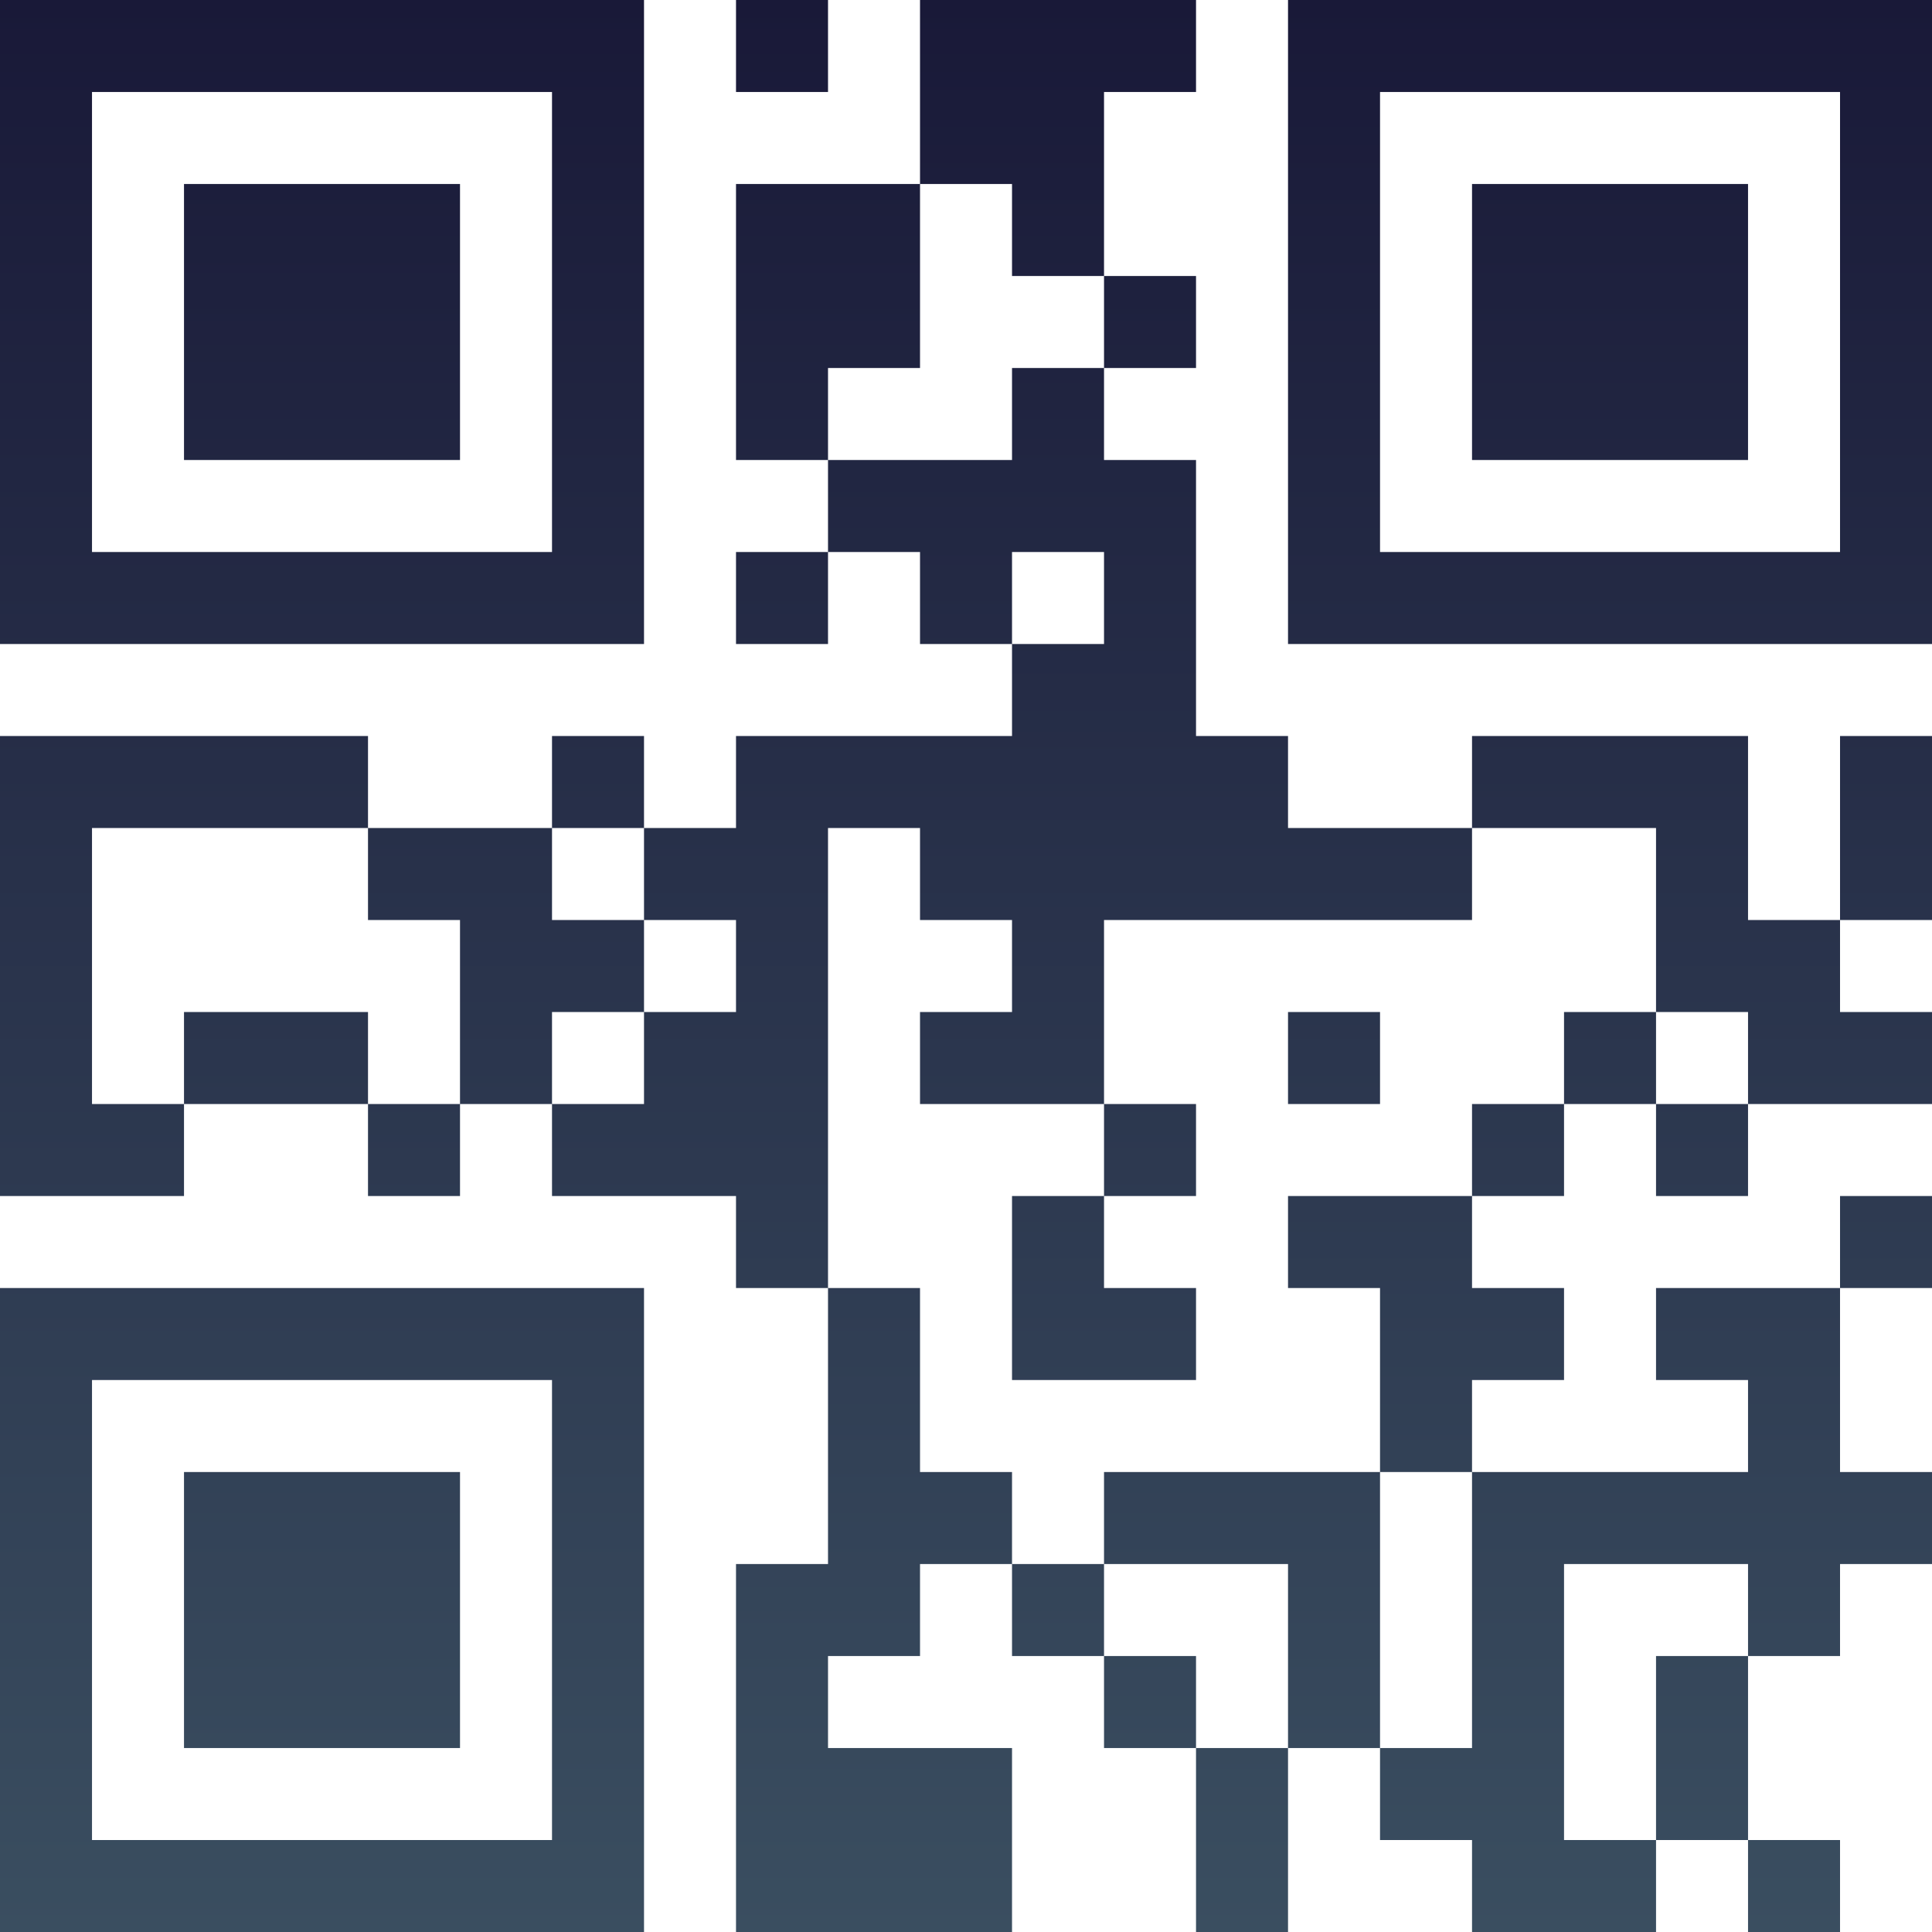 <?xml version="1.0" encoding="UTF-8"?>
<svg xmlns="http://www.w3.org/2000/svg" version="1.1" width="100" height="100" viewBox="0 0 100 100"><rect x="0" y="0" width="100" height="100" fill="#ffffff"/><g transform="scale(4.762)"><g transform="translate(0,0)"><defs><linearGradient gradientUnits="userSpaceOnUse" x1="0" y1="0" x2="0" y2="21" id="g1"><stop offset="0%" stop-color="#191938"/><stop offset="100%" stop-color="#3a4e60"/></linearGradient></defs><path fill-rule="evenodd" d="M8 0L8 1L9 1L9 0ZM10 0L10 2L8 2L8 5L9 5L9 6L8 6L8 7L9 7L9 6L10 6L10 7L11 7L11 8L8 8L8 9L7 9L7 8L6 8L6 9L4 9L4 8L0 8L0 13L2 13L2 12L4 12L4 13L5 13L5 12L6 12L6 13L8 13L8 14L9 14L9 17L8 17L8 21L11 21L11 19L9 19L9 18L10 18L10 17L11 17L11 18L12 18L12 19L13 19L13 21L14 21L14 19L15 19L15 20L16 20L16 21L18 21L18 20L19 20L19 21L20 21L20 20L19 20L19 18L20 18L20 17L21 17L21 16L20 16L20 14L21 14L21 13L20 13L20 14L18 14L18 15L19 15L19 16L16 16L16 15L17 15L17 14L16 14L16 13L17 13L17 12L18 12L18 13L19 13L19 12L21 12L21 11L20 11L20 10L21 10L21 8L20 8L20 10L19 10L19 8L16 8L16 9L14 9L14 8L13 8L13 5L12 5L12 4L13 4L13 3L12 3L12 1L13 1L13 0ZM10 2L10 4L9 4L9 5L11 5L11 4L12 4L12 3L11 3L11 2ZM11 6L11 7L12 7L12 6ZM1 9L1 12L2 12L2 11L4 11L4 12L5 12L5 10L4 10L4 9ZM6 9L6 10L7 10L7 11L6 11L6 12L7 12L7 11L8 11L8 10L7 10L7 9ZM9 9L9 14L10 14L10 16L11 16L11 17L12 17L12 18L13 18L13 19L14 19L14 17L12 17L12 16L15 16L15 19L16 19L16 16L15 16L15 14L14 14L14 13L16 13L16 12L17 12L17 11L18 11L18 12L19 12L19 11L18 11L18 9L16 9L16 10L12 10L12 12L10 12L10 11L11 11L11 10L10 10L10 9ZM14 11L14 12L15 12L15 11ZM12 12L12 13L11 13L11 15L13 15L13 14L12 14L12 13L13 13L13 12ZM17 17L17 20L18 20L18 18L19 18L19 17ZM0 0L0 7L7 7L7 0ZM1 1L1 6L6 6L6 1ZM2 2L2 5L5 5L5 2ZM14 0L14 7L21 7L21 0ZM15 1L15 6L20 6L20 1ZM16 2L16 5L19 5L19 2ZM0 14L0 21L7 21L7 14ZM1 15L1 20L6 20L6 15ZM2 16L2 19L5 19L5 16Z" fill="url(#g1)"/></g></g></svg>

